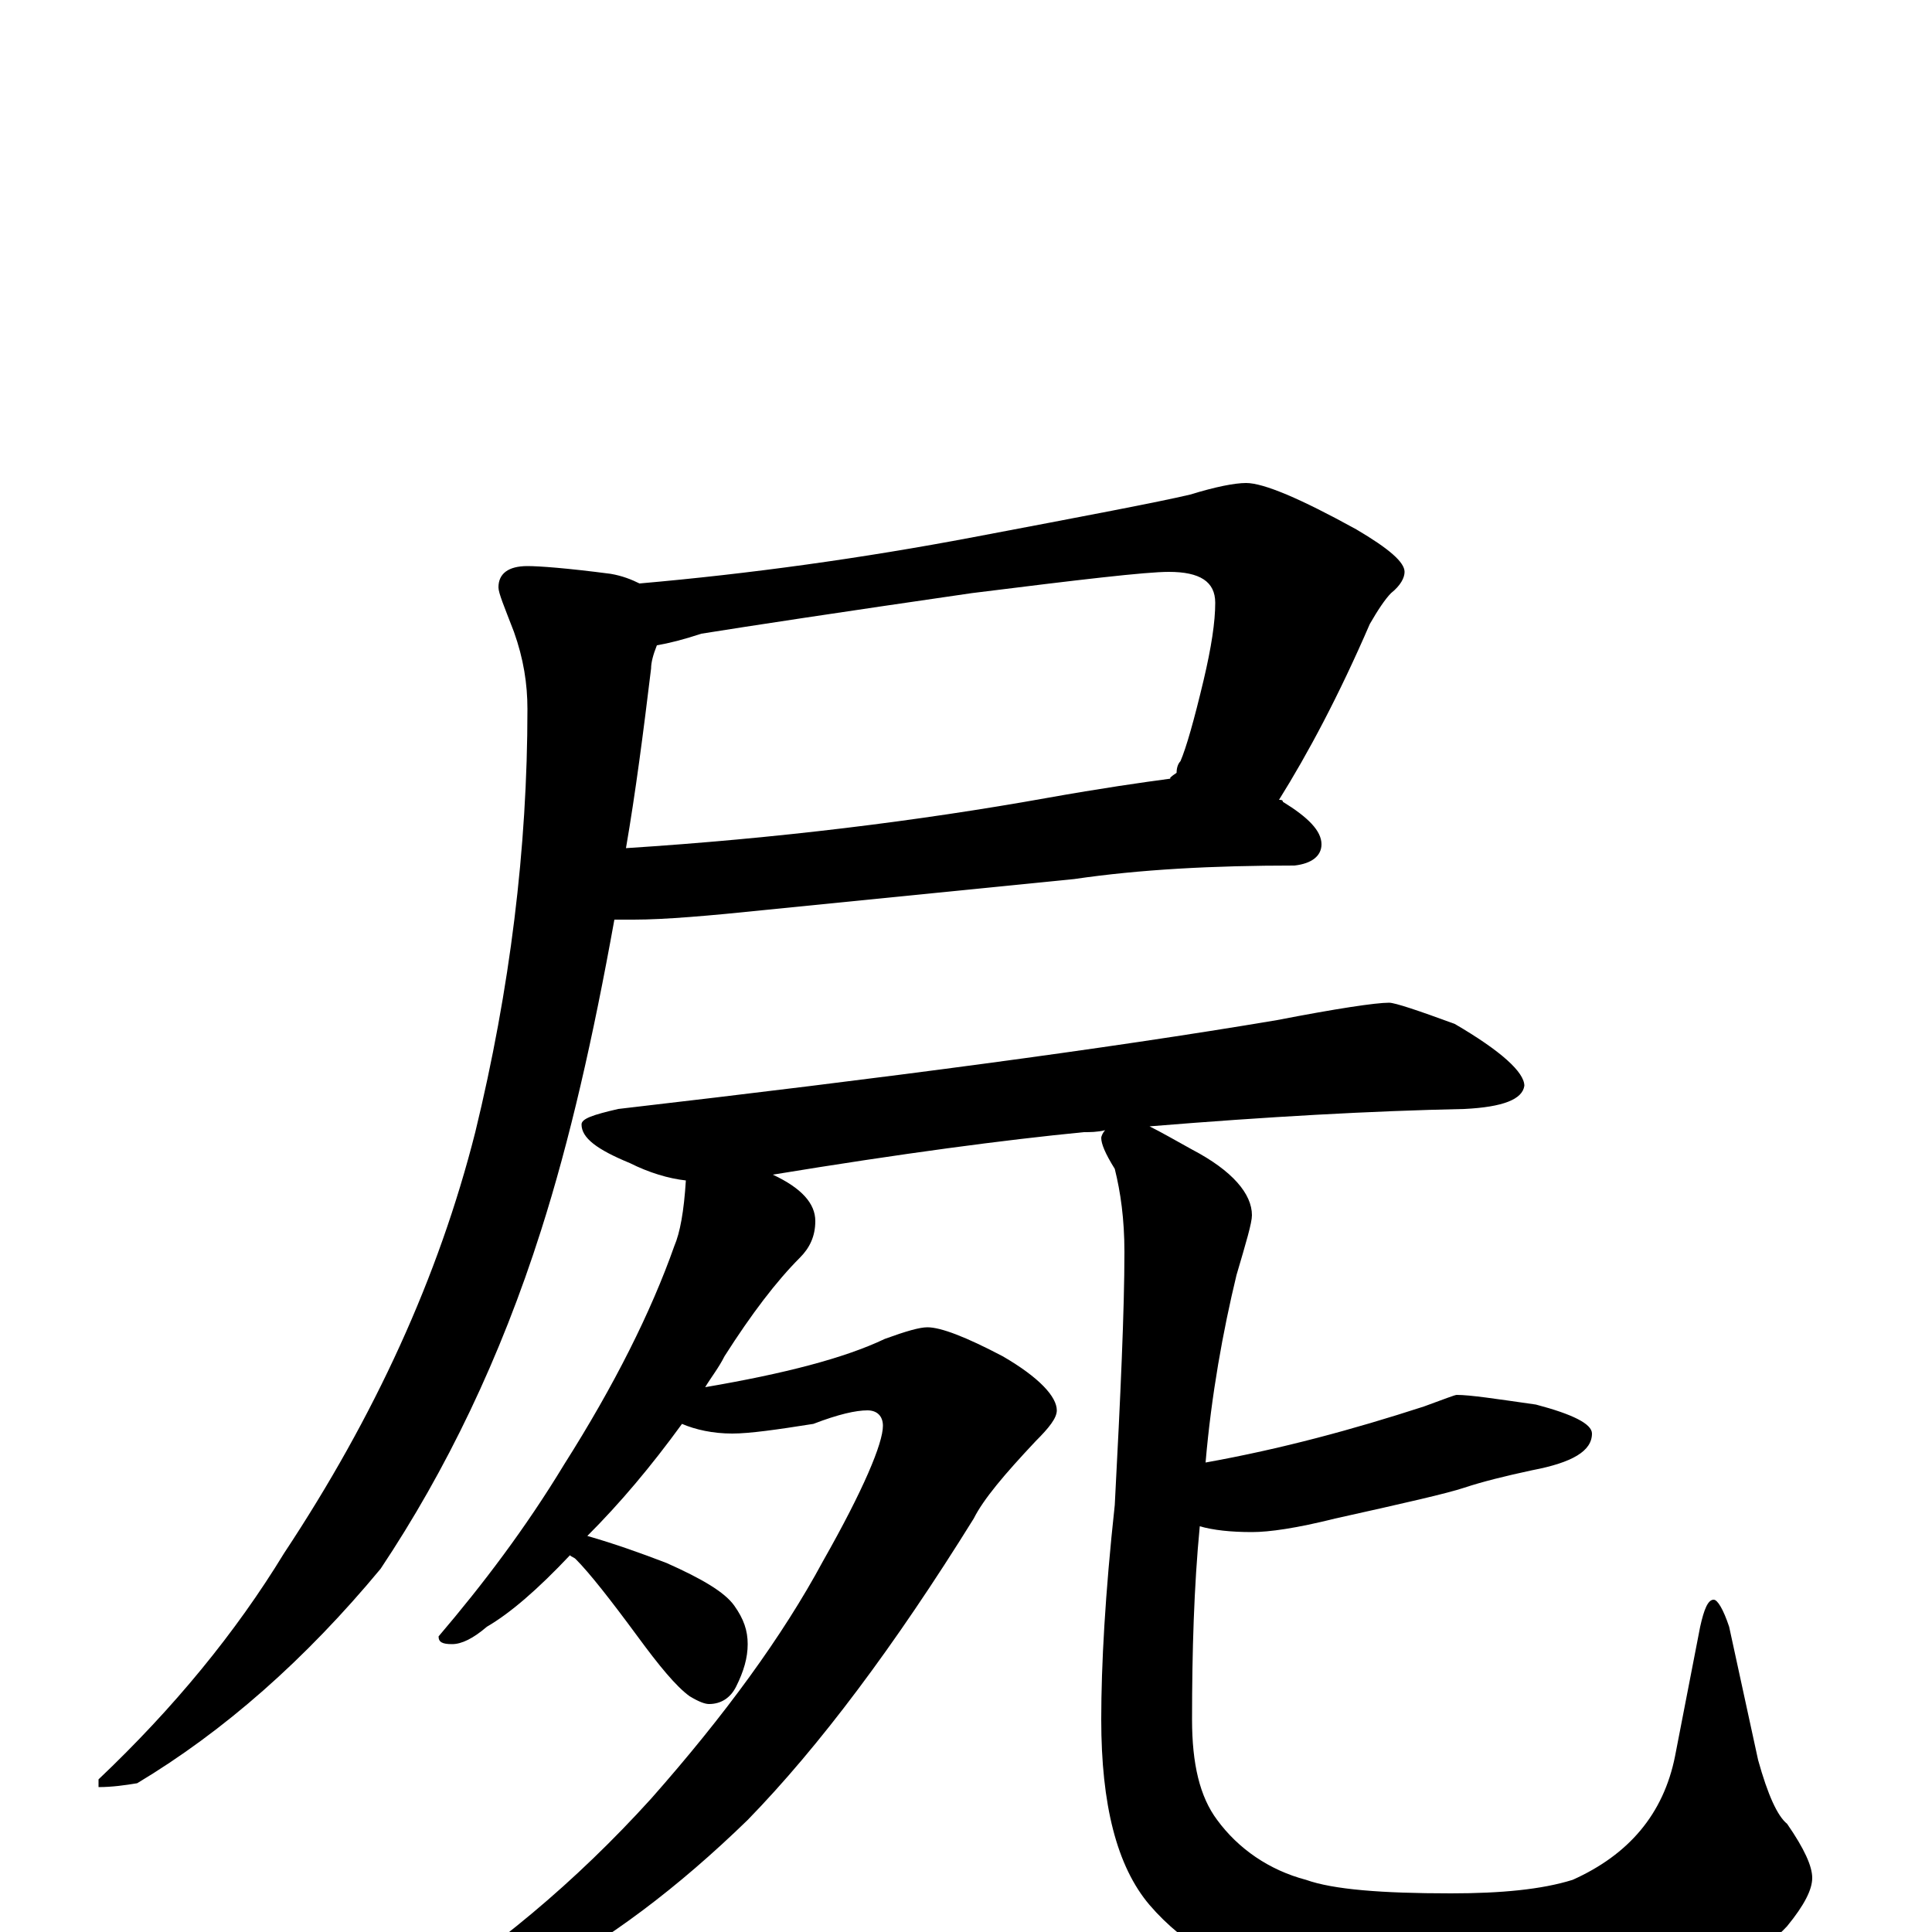 <?xml version="1.0" encoding="utf-8" ?>
<!DOCTYPE svg PUBLIC "-//W3C//DTD SVG 1.1//EN" "http://www.w3.org/Graphics/SVG/1.1/DTD/svg11.dtd">
<svg version="1.1" id="Layer_1" xmlns="http://www.w3.org/2000/svg" xmlns:xlink="http://www.w3.org/1999/xlink" x="0px" y="145px" width="1000px" height="1000px" viewBox="0 0 1000 1000" enable-background="new 0 0 1000 1000" xml:space="preserve">
<g id="Layer_1">
<path id="glyph" transform="matrix(1 0 0 -1 0 1000)" d="M645,750C654,750 673,742 702,726C719,716 727,709 727,704C727,701 725,697 720,693C717,690 713,684 709,677C693,640 677,610 662,586C663,586 664,586 664,585C677,577 684,570 684,563C684,557 679,553 670,552C628,552 590,550 556,545l-160,-16C367,526 344,524 328,524C325,524 321,524 318,524C307,463 295,410 280,363C259,297 231,239 197,188C158,141 116,104 71,77C65,76 58,75 51,75l0,4C90,116 122,155 147,196C194,267 227,339 246,414C264,488 273,561 273,633C273,646 271,659 266,673C261,686 258,693 258,696C258,703 263,707 273,707C279,707 293,706 316,703C322,702 327,700 331,698C388,703 446,711 504,722C562,733 599,740 616,744C629,748 639,750 645,750M340,666C338,661 337,657 337,654C333,621 329,590 324,561C402,566 475,575 542,587C570,592 591,595 606,597C605,597 606,598 609,600C609,603 610,605 611,606C614,613 618,627 623,648C627,665 629,678 629,688C629,699 621,704 605,704C593,704 559,700 503,693C434,683 388,676 363,672C354,669 346,667 340,666M719,481C722,481 734,477 753,470C777,456 789,445 789,438C788,431 778,427 758,426C710,425 656,422 595,417C601,414 608,410 617,405C638,394 648,382 648,371C648,367 645,357 640,340C633,311 627,278 624,243C663,250 700,260 737,272C748,276 753,278 754,278C761,278 774,276 795,273C814,268 824,263 824,258C824,249 814,243 793,239C779,236 767,233 758,230C749,227 727,222 691,214C671,209 657,207 648,207C637,207 628,208 621,210C618,179 617,145 617,110C617,87 621,70 630,58C641,43 657,32 676,27C690,22 715,20 751,20C777,20 798,22 814,27C843,40 861,61 867,91l13,67C882,167 884,172 887,172C889,172 892,167 895,158l15,-69C915,71 920,60 925,56C934,43 938,34 938,28C938,22 934,14 925,3C914,-9 895,-19 868,-28C837,-38 803,-43 767,-43C736,-43 704,-39 672,-31C639,-22 613,-7 595,14C578,34 570,66 570,110C570,138 572,175 577,221C580,278 582,322 582,352C582,369 580,383 577,395C572,403 570,408 570,411C570,412 571,414 572,415C568,414 564,414 561,414C520,410 467,403 400,392C415,385 422,377 422,368C422,360 419,354 414,349C402,337 389,320 375,298C372,292 368,287 365,282C406,289 437,297 458,307C469,311 476,313 480,313C487,313 500,308 519,298C538,287 547,277 547,270C547,266 543,261 536,254C520,237 509,224 504,214C463,148 424,96 387,58C351,23 314,-5 277,-24C245,-41 220,-50 203,-50C200,-50 199,-49 199,-46C199,-45 202,-42 208,-39C255,-10 298,26 337,69C375,112 405,153 426,192C447,229 457,253 457,262C457,267 454,270 449,270C443,270 434,268 421,263C402,260 388,258 379,258C369,258 360,260 353,263C337,241 321,222 304,205C318,201 332,196 345,191C363,183 375,176 380,169C385,162 387,156 387,149C387,142 385,135 381,127C378,121 373,118 367,118C365,118 362,119 357,122C350,127 341,138 330,153C316,172 305,186 298,193C297,194 296,194 295,195C278,177 264,165 252,158C245,152 239,149 234,149C229,149 227,150 227,153C250,180 272,209 292,242C318,283 337,321 349,355C352,362 354,373 355,389C346,390 336,393 326,398C309,405 301,411 301,418C301,421 307,423 320,426C458,442 572,457 661,472C692,478 712,481 719,481z"/>
</g>
</svg>
